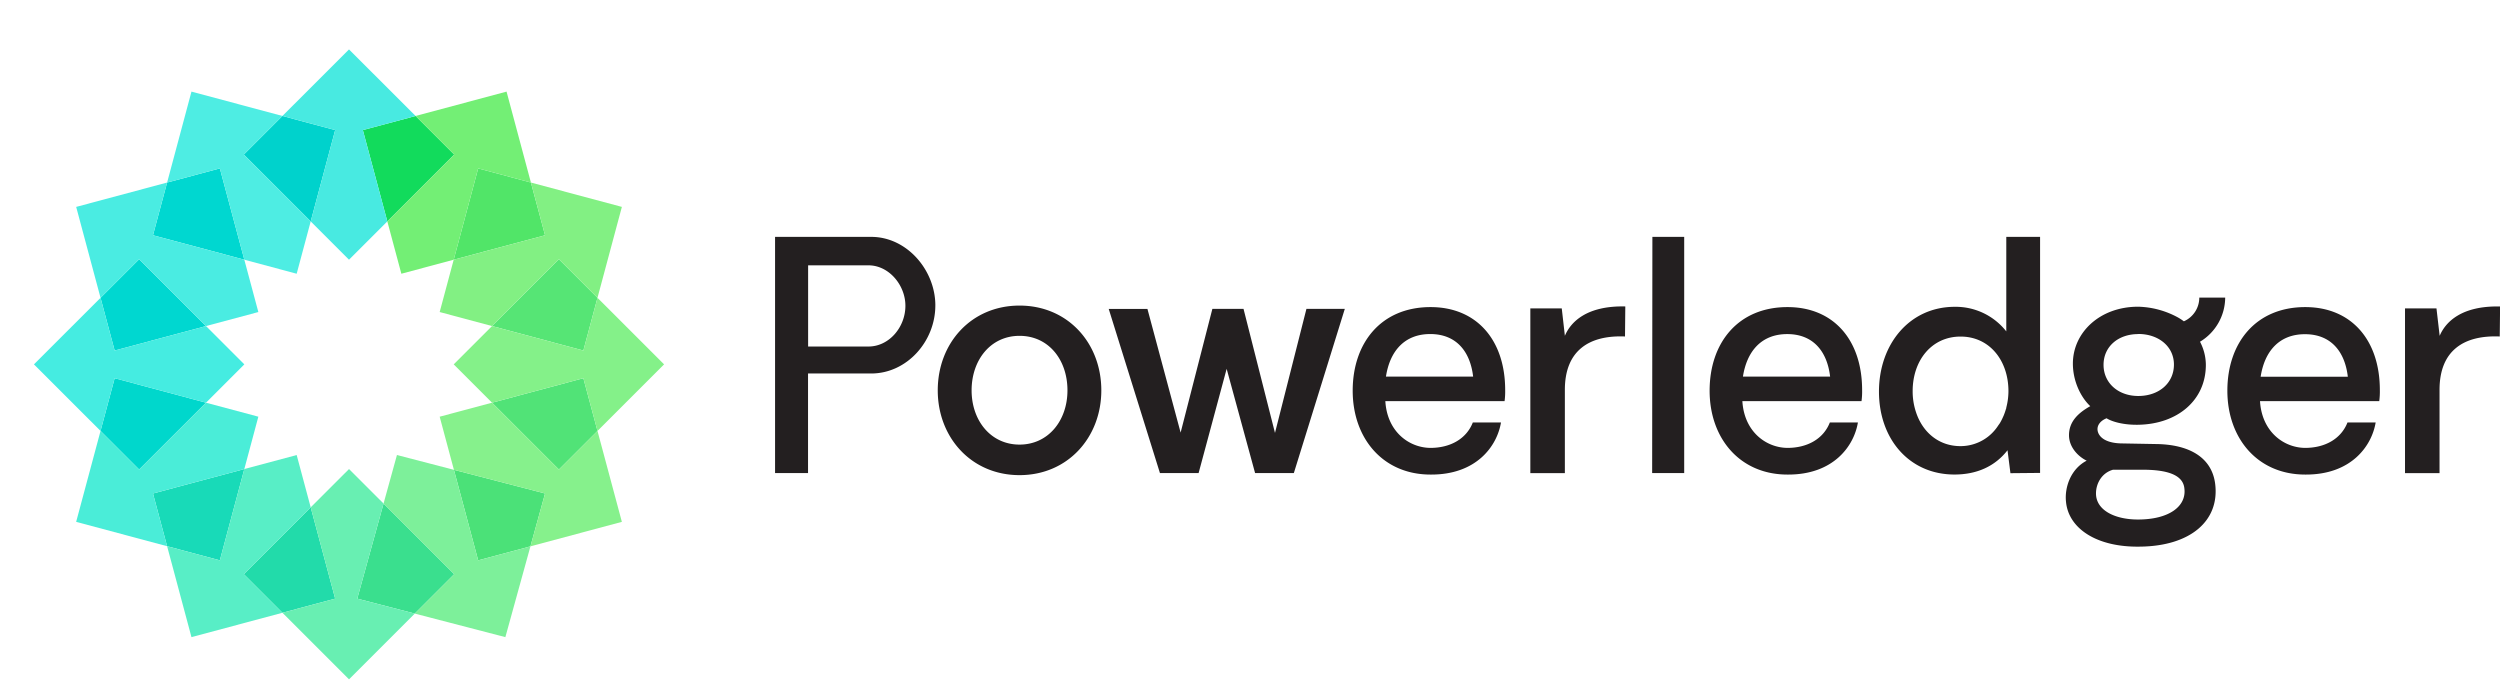 <?xml version="1.0" ?>
<svg xmlns="http://www.w3.org/2000/svg"  viewBox="0 0 1158.52 324.31">
	<g style="isolation:isolate">
		<g id="Layer_2" data-name="Layer 2">
			<g id="Logo-long">
				<path name="text" d="M 403.84,118.8 C 403.84,128.8 396.2,137.68 386.76,137.68 L 358.76,137.68 L 358.76,100.06 L 386.76,100.06 C 396.2,100.06 403.84,109.22 403.84,118.8 M 417.72,118.67 C 417.72,102.28 404.53,86.87 388.01,86.87 L 343.44,86.87 L 343.44,196.33 L 358.72,196.33 L 358.72,150.18 L 388.0,150.18 C 404.52,150.18 417.71,135.32 417.71,118.67 M 478.94,158.0 C 478.94,172.0 470.06,183.13 456.73,183.13 C 443.4,183.13 434.52,172.0 434.52,158.0 C 434.52,144.0 443.26,132.73 456.73,132.73 C 470.2,132.73 478.94,143.84 478.94,158.0 M 494.63,158.0 C 494.63,136.06 479.08,118.71 456.73,118.71 C 434.38,118.71 418.83,136.06 418.83,158.0 C 418.83,179.79 434.38,197.28 456.73,197.28 C 479.08,197.28 494.63,179.79 494.63,158.0 M 583.85,196.31 L 607.46,120.24 L 589.68,120.24 L 575.11,177.71 L 560.53,120.24 L 546.09,120.24 L 531.38,177.57 L 516.0,120.26 L 498.06,120.26 L 521.8,196.33 L 539.71,196.33 L 552.71,148.02 L 565.89,196.33 L 583.85,196.31 M 666.93,151.61 L 626.53,151.61 C 628.33,139.95 634.99,131.9 647.07,131.9 C 658.87,131.9 665.54,139.67 666.93,151.61 M 681.5,163.0 A 33.27,33.27 0.0 0,0 681.78,157.87 C 681.78,134.68 668.59,119.41 647.21,119.41 C 624.21,119.41 611.12,136.07 611.12,158.15 C 611.12,180.23 625.12,197.02 647.21,197.02 C 668.45,197.16 678.03,183.83 679.84,172.86 L 666.79,172.86 C 663.87,180.36 656.51,184.66 647.07,184.66 C 637.07,184.52 627.07,177.03 626.25,163.0 L 681.5,163.0 M 737.31,133.0 L 737.45,119.11 C 719.68,118.7 712.18,126.2 709.45,132.72 L 708.0,120.0 L 693.44,120.0 L 693.44,196.35 L 709.44,196.35 L 709.44,157.74 C 709.44,139.55 720.68,132.33 737.34,133.03 M 749.89,196.33 L 764.74,196.33 L 764.74,86.87 L 750.0,86.87 L 749.89,196.33 M 832.36,151.63 L 791.96,151.63 C 793.77,139.97 800.43,131.92 812.51,131.92 C 824.31,131.92 830.97,139.69 832.36,151.63 M 846.91,163.0 A 33.27,33.27 0.0 0,0 847.19,157.87 C 847.19,134.68 834.0,119.41 812.62,119.41 C 789.62,119.41 776.52,136.07 776.52,158.15 C 776.52,180.23 790.52,197.02 812.62,197.02 C 833.86,197.16 843.44,183.83 845.24,172.86 L 832.24,172.86 C 829.33,180.36 821.97,184.66 812.53,184.66 C 802.53,184.52 792.53,177.03 791.7,163.0 L 846.91,163.0 M 915.0,158.38 A 30.55,30.55 0.0 0,1 914.0,165.96 L 914.0,166.21 C 913.94,166.43 913.84,166.64 913.78,166.86 C 913.51,167.76 913.21,168.63 912.87,169.47 C 912.72,169.86 912.54,170.22 912.37,170.6 A 23.94,23.94 0.0 0,1 911.04,173.17 C 910.8,173.56 910.52,173.9 910.27,174.27 A 21.0,21.0 0.0 0,1 908.65,176.46 A 20.72,20.72 0.0 0,1 892.76,183.84 C 882.76,183.84 875.31,177.47 872.24,168.34 A 30.33,30.33 0.0 0,1 870.61,158.34 C 870.61,144.18 879.35,133.07 892.82,133.07 C 906.29,133.07 915.0,144.22 915.0,158.38 M 915.92,196.38 L 929.66,196.25 L 929.66,86.87 L 914.0,86.87 L 914.0,130.67 A 29.83,29.83 0.0 0,0 890.12,119.28 C 869.12,119.28 855.0,136.64 855.0,158.57 C 855.0,180.5 869.0,197.0 890.0,197.0 C 900.27,197.0 908.74,193.25 914.57,185.75 L 915.92,196.38 M 1072.27,151.68 L 1031.87,151.68 C 1033.67,140.02 1040.34,131.97 1052.42,131.97 C 1064.22,131.97 1070.88,139.74 1072.27,151.68 M 1086.83,163.0 A 33.27,33.27 0.0 0,0 1087.11,157.87 C 1087.11,134.68 1073.92,119.41 1052.54,119.41 C 1029.54,119.41 1016.45,136.07 1016.45,158.15 C 1016.45,180.23 1030.45,197.02 1052.54,197.02 C 1073.78,197.16 1083.36,183.83 1085.17,172.86 L 1072.12,172.86 C 1069.2,180.36 1061.84,184.66 1052.41,184.66 C 1042.41,184.52 1032.41,177.03 1031.58,163.0 L 1086.83,163.0 M 1142.83,119.13 C 1125.06,118.72 1117.57,126.22 1114.83,132.74 L 1113.35,120.0 L 1098.77,120.0 L 1098.77,196.35 L 1114.77,196.35 L 1114.77,157.74 C 1114.77,139.55 1126.01,132.33 1142.67,133.03 L 1142.83,119.13 M 983.17,182.87 L 968.0,182.59 C 960.5,182.59 957.31,179.95 956.48,177.31 C 955.65,174.67 957.31,172.18 960.48,170.93 C 962.84,172.45 968.26,174.12 975.48,173.93 C 993.25,173.52 1006.48,162.69 1006.48,146.17 A 23.26,23.26 0.0 0,0 1003.77,135.46 A 24.0,24.0 0.0 0,0 1015.44,115.0 L 1003.44,115.0 A 12.0,12.0 0.0 0,1 996.29,126.0 A 24.84,24.84 0.0 0,0 993.59,124.23 A 40.5,40.5 0.0 0,0 975.13,119.23 C 957.22,119.23 944.86,131.3 944.86,145.6 C 944.86,153.52 948.34,161.01 952.92,165.32 C 947.23,168.51 943.06,172.53 943.06,178.78 C 943.06,184.47 947.5,188.78 951.25,190.58 C 943.76,194.47 940.98,203.08 941.67,209.58 C 942.78,221.94 955.83,230.82 976.1,230.41 C 999.29,230.13 1012.89,218.47 1010.81,201.41 C 1009.27,188.84 998.44,183.0 983.17,182.87 M 975.17,131.87 C 984.61,131.87 991.69,137.7 991.69,146.03 C 991.69,154.63 984.75,160.6 975.17,160.6 C 965.87,160.6 959.07,154.6 959.07,146.17 C 959.07,137.74 965.82,131.92 975.12,131.92 L 975.17,131.87 M 975.0,217.85 C 964.31,217.85 955.57,213.55 955.57,205.77 C 955.57,201.05 958.34,196.19 963.48,194.77 L 977.08,194.77 C 987.91,194.77 995.83,196.85 996.52,203.37 C 997.61,211.74 989.42,217.85 975.0,217.85" transform="translate(15.73 22.9)" fill="#231f20"/>
				<g>
					<polygon points="228.01 151.1 203.75 144.6 210.25 120.35 185.99 126.85 179.49 102.6 161.73 120.35 143.98 102.6 137.48 126.85 113.22 120.35 119.72 144.6 95.46 151.1 113.22 168.85 95.46 186.61 119.72 193.1 113.22 217.36 137.48 210.86 143.98 235.11 161.74 217.36 177.74 233.35 183.95 210.86 210.35 217.72 203.75 193.1 228.01 186.61 210.25 168.85 228.01 151.1" fill="none"/>
					<polygon points="143.98 102.6 155.32 60.29 130.88 53.74 112.99 71.63 143.98 102.6" fill="#00D2CC"/>
					<polygon points="179.49 102.6 210.48 71.63 192.59 53.74 168.15 60.29 179.49 102.6" fill="#12DB5C"/>
					<polygon points="210.25 120.35 252.58 109.02 246.03 84.59 221.59 78.04 210.25 120.35" fill="#51E568"/>
					<polygon points="228.01 151.1 270.33 162.44 276.88 138.01 259 120.13 228.01 151.1" fill="#56E575"/>
					<polygon points="228.01 186.61 259 217.58 276.88 199.7 270.33 175.27 228.01 186.61" fill="#51E377"/>
					<polygon points="210.35 217.72 221.59 259.67 245.81 253.18 252.58 228.69 210.35 217.72" fill="#4BE178"/>
					<polygon points="177.74 233.35 165.56 277.42 192.21 284.34 210.48 266.08 177.74 233.35" fill="#3ADF8E"/>
					<polygon points="143.98 235.11 112.99 266.08 130.88 283.96 155.32 277.42 143.98 235.11" fill="#22DBAA"/>
					<polygon points="113.22 217.36 70.89 228.69 77.44 253.12 101.88 259.67 113.22 217.36" fill="#18DAB8"/>
					<polygon points="95.46 186.61 53.14 175.27 46.59 199.7 64.47 217.58 95.46 186.61" fill="#00D7CC"/>
					<polygon points="95.46 151.1 64.47 120.13 46.59 138.01 53.13 162.44 95.46 151.1" fill="#00D7D0"/>
					<polygon points="113.22 120.35 101.88 78.04 77.44 84.59 70.89 109.02 113.22 120.35" fill="#00D7D0"/>
				</g>
				<g>
					<polygon points="143.98 102.6 161.73 120.35 179.49 102.6 168.15 60.29 192.59 53.74 161.73 22.9 130.88 53.74 155.32 60.29 143.98 102.6" fill="#48EAE1"/>
					<polygon points="179.49 102.6 185.99 126.85 210.25 120.35 221.59 78.04 246.03 84.59 234.74 42.45 192.59 53.74 210.48 71.63 179.49 102.6" fill="#73EF75"/>
					<polygon points="210.25 120.35 203.75 144.6 228.01 151.1 259 120.13 276.88 138.01 288.18 95.88 246.03 84.59 252.58 109.02 210.25 120.35" fill="#82F083"/>
					<polygon points="228.01 151.1 210.25 168.85 228.01 186.61 270.33 175.27 276.88 199.7 307.74 168.85 276.88 138.01 270.33 162.44 228.01 151.1" fill="#84F189"/>
					<polygon points="259 217.58 228.01 186.61 203.75 193.1 210.35 217.72 252.58 228.69 245.81 253.18 288.18 241.83 276.88 199.7 259 217.58" fill="#86F18C"/>
					<polygon points="210.35 217.72 183.95 210.86 177.74 233.35 210.48 266.08 192.21 284.34 234.19 295.25 245.81 253.18 221.59 259.67 210.35 217.72" fill="#7DF09A"/>
					<polygon points="177.74 233.35 161.74 217.36 143.98 235.11 155.32 277.42 130.88 283.96 161.74 314.81 192.21 284.34 165.56 277.42 177.74 233.35" fill="#68EFB2"/>
					<polygon points="143.98 235.11 137.48 210.86 113.22 217.36 101.88 259.67 77.44 253.12 88.73 295.25 130.88 283.96 112.99 266.08 143.98 235.11" fill="#58EEC6"/>
					<polygon points="113.22 217.36 119.72 193.1 95.46 186.61 64.47 217.58 46.59 199.7 35.29 241.83 77.44 253.12 70.89 228.69 113.22 217.36" fill="#4AEDD8"/>
					<polygon points="95.46 186.61 113.22 168.85 95.46 151.1 53.13 162.44 46.59 138.01 15.73 168.85 46.59 199.7 53.14 175.27 95.46 186.61" fill="#45ECE1"/>
					<polygon points="95.46 151.1 119.72 144.6 113.22 120.35 70.89 109.02 77.44 84.59 35.3 95.88 46.59 138.01 64.47 120.13 95.46 151.1" fill="#4AECE2"/>
					<polygon points="113.22 120.35 137.48 126.85 143.98 102.6 112.99 71.63 130.88 53.74 88.73 42.45 77.44 84.59 101.88 78.04 113.22 120.35" fill="#4EEDE3"/>
				</g>
			</g>
		</g>
	</g>
</svg>